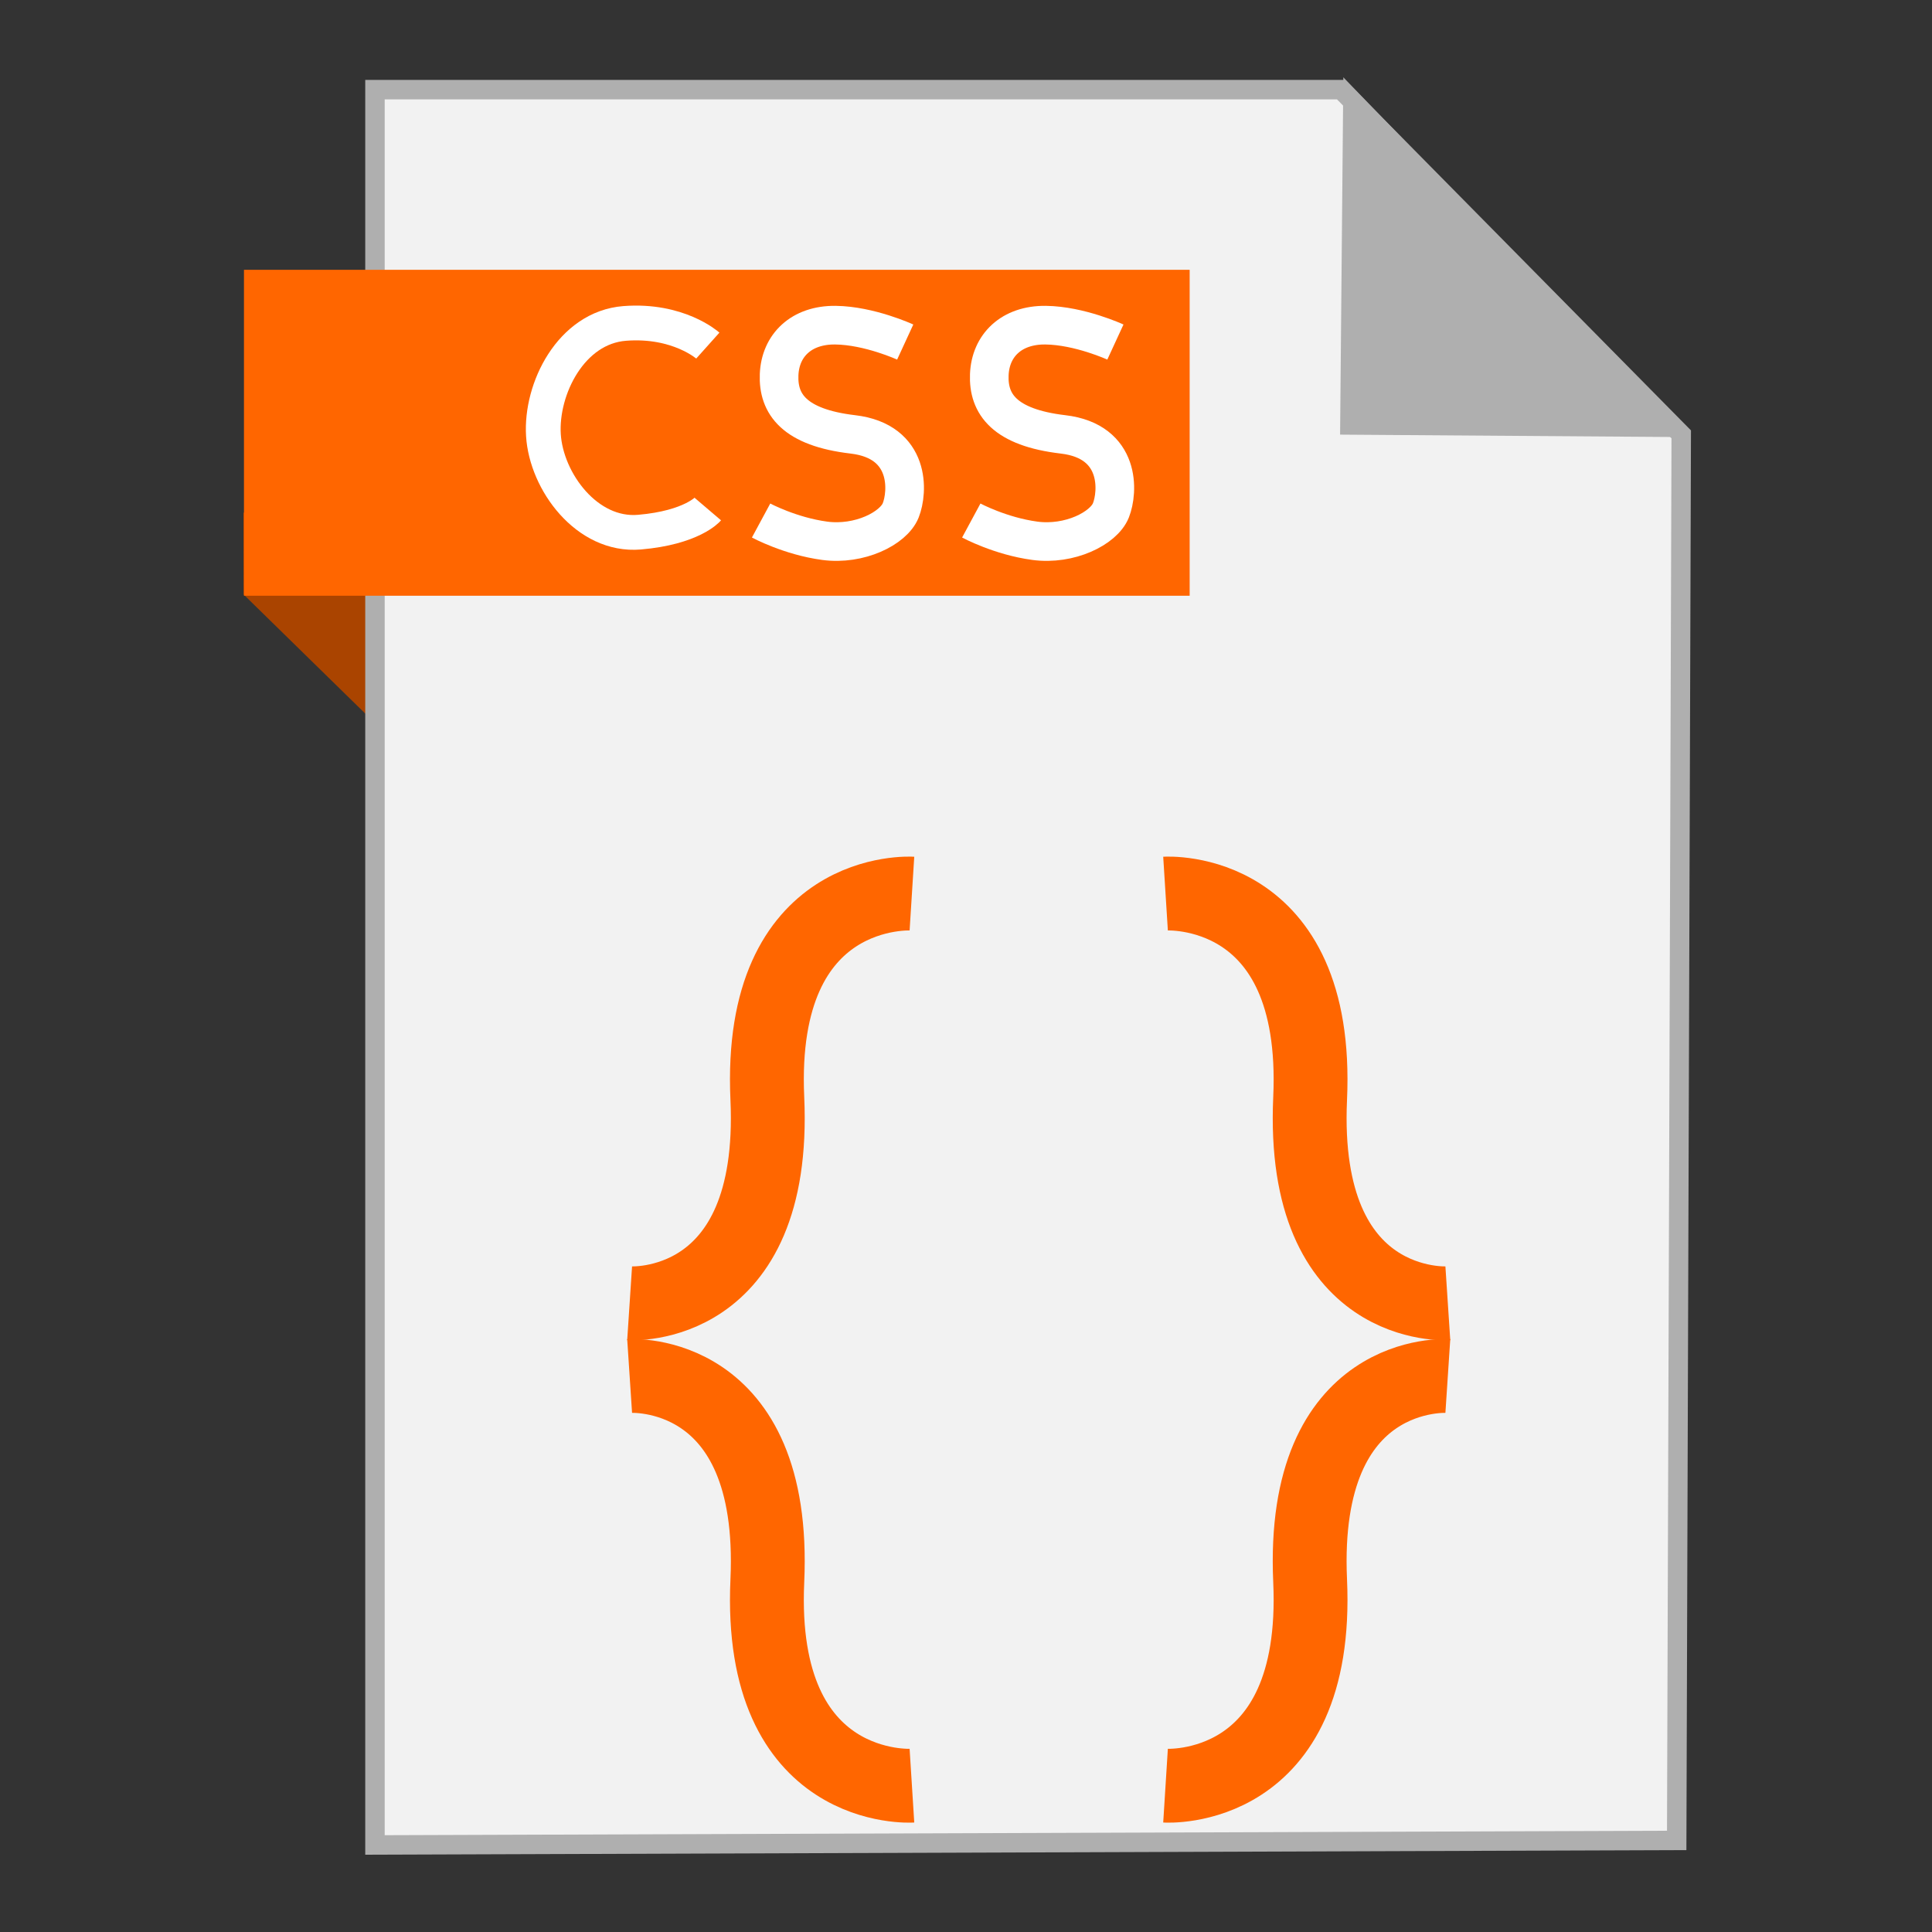 <?xml version="1.0" encoding="UTF-8" standalone="no"?>
<!-- Created with Inkscape (http://www.inkscape.org/) -->

<svg
   xmlns:dc="http://purl.org/dc/elements/1.1/"
   xmlns:cc="http://creativecommons.org/ns#"
   xmlns:rdf="http://www.w3.org/1999/02/22-rdf-syntax-ns#"
   xmlns:svg="http://www.w3.org/2000/svg"
   xmlns="http://www.w3.org/2000/svg"
   xmlns:sodipodi="http://sodipodi.sourceforge.net/DTD/sodipodi-0.dtd"
   xmlns:inkscape="http://www.inkscape.org/namespaces/inkscape"
   width="500"
   height="500"
   id="svg2"
   version="1.1"
   inkscape:version="0.91 r13725"
   sodipodi:docname="text-css.svg">
  <rect width="100%" height="100%" fill="#333333" stroke="none"/>
  <defs
     id="defs4" />
  <sodipodi:namedview
     id="base"
     pagecolor="#ffffff"
     bordercolor="#666666"
     borderopacity="1.0"
     inkscape:pageopacity="0.0"
     inkscape:pageshadow="2"
     inkscape:zoom="0.30333333"
     inkscape:cx="-567.89557"
     inkscape:cy="321.00442"
     inkscape:document-units="px"
     inkscape:current-layer="layer1"
     showgrid="false"
     inkscape:window-width="1366"
     inkscape:window-height="711"
     inkscape:window-x="0"
     inkscape:window-y="0"
     inkscape:window-maximized="1" />
  <g
     inkscape:label="Layer 1"
     inkscape:groupmode="layer"
     id="layer1"
     transform="translate(0,-552.362)">
    <path
       style="fill:#aa4400;fill-rule:evenodd;stroke:none;stroke-width:1px;stroke-linecap:butt;stroke-linejoin:miter;stroke-opacity:1"
       d="m 63.039,706.212 53.222,52.099 -1.66,-73.042 L 63,685.024 Z"
       id="path4230"
       inkscape:connector-curvature="0"
       sodipodi:nodetypes="ccccc" />
    <path
       style="fill:#f2f2f2;fill-rule:evenodd;stroke:#afafaf;stroke-width:5.035;stroke-linecap:butt;stroke-linejoin:miter;stroke-miterlimit:4;stroke-dasharray:none;stroke-opacity:1"
       d="m 97.041,1029.836 336.888,-1.174 1.174,-363.887 -88.037,-89.211 -250.025,0 z"
       id="path3364"
       inkscape:connector-curvature="0" />
    <path
       style="fill:#afafaf;fill-opacity:1;fill-rule:evenodd;stroke:#afafaf;stroke-width:5.035;stroke-linecap:butt;stroke-linejoin:miter;stroke-miterlimit:4;stroke-dasharray:none;stroke-opacity:1"
       d="m 431.519,662.931 -82.164,-0.587 0.759,-83.804 z"
       id="path4166"
       inkscape:connector-curvature="0"
       sodipodi:nodetypes="cccc" />
    <rect
       style="fill:#ff6600;fill-opacity:1;stroke:none;stroke-width:5;stroke-miterlimit:4;stroke-dasharray:none;stroke-opacity:1"
       id="rect4228"
       width="244.743"
       height="84.351"
       x="63.14"
       y="622.187" />
    <path
       style="fill:none;stroke:#ff6600;stroke-width:19.11;stroke-linecap:butt;stroke-linejoin:miter;stroke-miterlimit:4;stroke-dasharray:none;stroke-opacity:1"
       d="m 236.006,1014.492 c 0,0 -39.929,2.515 -37.42,-53.012 2.509,-55.527 -35.638,-53.012 -35.638,-53.012"
       id="path2994"
       inkscape:connector-curvature="0"
       sodipodi:nodetypes="czc" />
    <path
       style="fill:none;stroke:#ff6600;stroke-width:19.11;stroke-linecap:butt;stroke-linejoin:miter;stroke-miterlimit:4;stroke-dasharray:none;stroke-opacity:1"
       d="m 236.006,783.623 c 0,0 -39.929,-2.515 -37.42,53.012 2.509,55.527 -35.638,53.012 -35.638,53.012"
       id="path2994-3"
       inkscape:connector-curvature="0"
       sodipodi:nodetypes="czc" />
    <path
       style="fill:none;stroke:#ff6600;stroke-width:19.11;stroke-linecap:butt;stroke-linejoin:miter;stroke-miterlimit:4;stroke-dasharray:none;stroke-opacity:1"
       d="m 301.64,1014.492 c 0,0 39.929,2.515 37.42,-53.012 -2.509,-55.527 35.638,-53.012 35.638,-53.012"
       id="path2994-6"
       inkscape:connector-curvature="0"
       sodipodi:nodetypes="czc" />
    <path
       style="fill:none;stroke:#ff6600;stroke-width:19.11;stroke-linecap:butt;stroke-linejoin:miter;stroke-miterlimit:4;stroke-dasharray:none;stroke-opacity:1"
       d="m 301.64,783.623 c 0,0 39.929,-2.515 37.42,53.012 -2.509,55.527 35.638,53.012 35.638,53.012"
       id="path2994-3-7"
       inkscape:connector-curvature="0"
       sodipodi:nodetypes="czc" />
    <path
       style="fill:none;fill-rule:evenodd;stroke:#ffffff;stroke-width:9;stroke-linecap:butt;stroke-linejoin:miter;stroke-miterlimit:4;stroke-dasharray:none;stroke-opacity:1"
       d="m 183.183,641.801 c 0,0 -7.616,-6.816 -21.511,-5.736 -13.895,1.08 -21.778,16.924 -21.033,28.92 0.745,11.996 11.265,26.268 24.857,25.096 13.592,-1.172 17.686,-5.975 17.686,-5.975"
       id="path4275"
       inkscape:connector-curvature="0"
       sodipodi:nodetypes="czzzc" />
    <path
       style="fill:none;fill-rule:evenodd;stroke:#ffffff;stroke-width:10;stroke-linecap:butt;stroke-linejoin:miter;stroke-miterlimit:4;stroke-dasharray:none;stroke-opacity:1"
       d="m 234.268,640.885 c 0,0 -9.262,-4.269 -18.066,-4.371 -8.804,-0.102 -14.268,5.233 -14.569,12.821 -0.302,7.588 3.929,13.662 19.086,15.444 15.157,1.782 14.252,15.002 12.384,19.669 -1.868,4.667 -10.69,9.073 -19.669,7.868 -8.979,-1.206 -16.464,-5.245 -16.464,-5.245"
       id="path3353"
       inkscape:connector-curvature="0"
       sodipodi:nodetypes="czzzzzc" />
    <path
       style="fill:none;fill-rule:evenodd;stroke:#ffffff;stroke-width:10;stroke-linecap:butt;stroke-linejoin:miter;stroke-miterlimit:4;stroke-dasharray:none;stroke-opacity:1"
       d="m 288.664,640.885 c 0,0 -9.262,-4.269 -18.066,-4.371 -8.804,-0.102 -14.268,5.233 -14.569,12.821 -0.302,7.588 3.929,13.662 19.086,15.444 15.157,1.782 14.252,15.002 12.384,19.669 -1.868,4.667 -10.69,9.073 -19.669,7.868 -8.979,-1.206 -16.464,-5.245 -16.464,-5.245"
       id="path3353-3"
       inkscape:connector-curvature="0"
       sodipodi:nodetypes="czzzzzc" />
  </g>
</svg>
